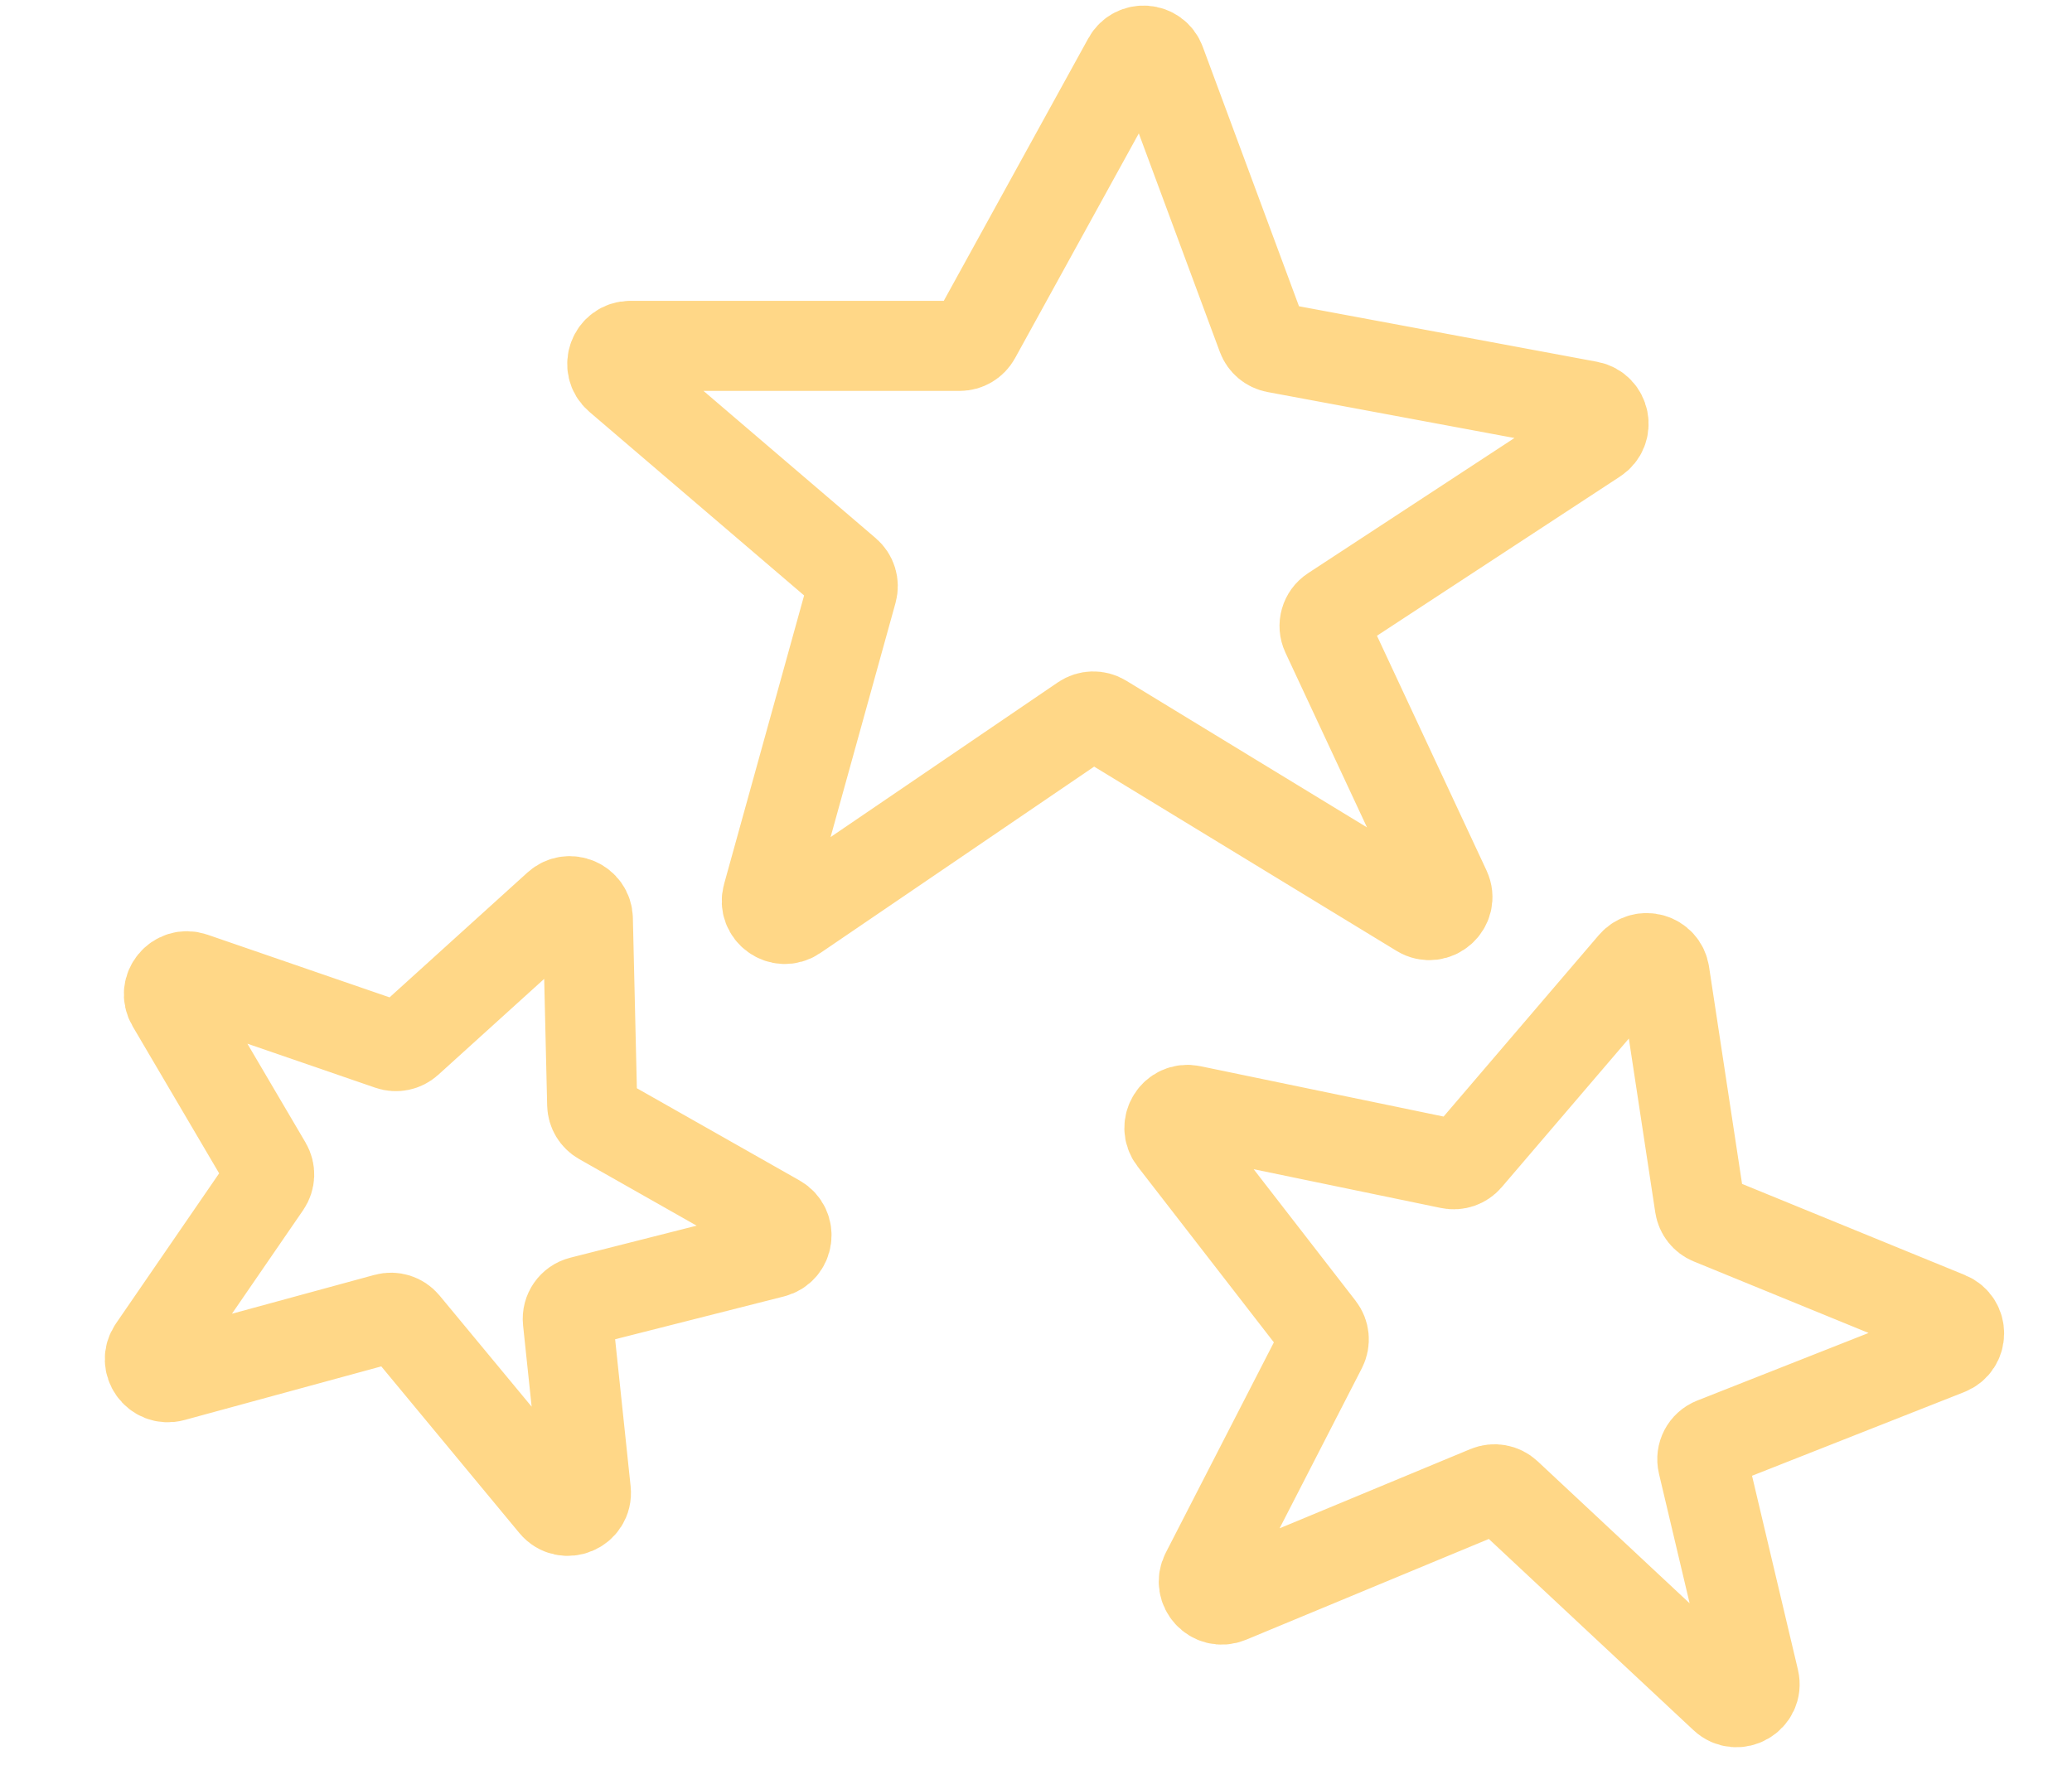 <svg xmlns="http://www.w3.org/2000/svg" width="115" height="98" viewBox="0 0 115 98" fill="none">
  <path d="M62.597 3.328L54.144 18.682C53.968 19.001 53.632 19.2 53.268 19.2H34.984C34.055 19.2 33.628 20.356 34.334 20.96L46.98 31.776C47.275 32.028 47.397 32.428 47.294 32.803L42.597 49.744C42.348 50.641 43.354 51.362 44.123 50.838L60.12 39.946C60.445 39.725 60.868 39.715 61.203 39.919L78.81 50.65C79.655 51.166 80.655 50.271 80.237 49.374L73.609 35.172C73.399 34.722 73.552 34.185 73.967 33.913L88.547 24.361C89.301 23.867 89.068 22.706 88.183 22.541L70.803 19.304C70.457 19.239 70.171 18.998 70.048 18.668L64.41 3.463C64.113 2.66 63.01 2.578 62.597 3.328Z" stroke="#FFD787" stroke-width="5" stroke-linecap="round"/>
  <path d="M30.955 50.287L22.643 57.815C22.373 58.059 21.991 58.138 21.646 58.019L10.703 54.251C9.825 53.949 9.045 54.903 9.516 55.704L14.802 64.691C14.999 65.026 14.984 65.444 14.764 65.764L8.496 74.886C7.969 75.654 8.685 76.662 9.584 76.417L21.437 73.186C21.816 73.082 22.22 73.21 22.47 73.512L30.75 83.507C31.381 84.269 32.618 83.749 32.514 82.764L31.518 73.316C31.466 72.822 31.785 72.364 32.267 72.242L42.898 69.545C43.772 69.324 43.929 68.151 43.145 67.706L33.375 62.167C33.069 61.993 32.876 61.672 32.868 61.32L32.626 51.005C32.606 50.149 31.589 49.712 30.955 50.287Z" stroke="#FFD787" stroke-width="5" stroke-linecap="round"/>
  <path d="M90.634 53.538L81.447 64.281C81.21 64.558 80.841 64.685 80.484 64.611L66.11 61.634C65.201 61.446 64.548 62.491 65.117 63.226L73.263 73.742C73.501 74.049 73.54 74.466 73.362 74.812L66.927 87.337C66.501 88.165 67.339 89.075 68.2 88.718L82.567 82.752C82.93 82.601 83.347 82.677 83.633 82.945L95.699 94.221C96.422 94.897 97.583 94.223 97.355 93.26L94.509 81.236C94.394 80.752 94.652 80.258 95.115 80.075L108.1 74.952C108.938 74.621 108.945 73.437 108.111 73.096L94.954 67.713C94.629 67.58 94.397 67.285 94.344 66.938L92.383 54.038C92.254 53.191 91.191 52.887 90.634 53.538Z" stroke="#FFD787" stroke-width="5" stroke-linecap="round"/>
</svg>